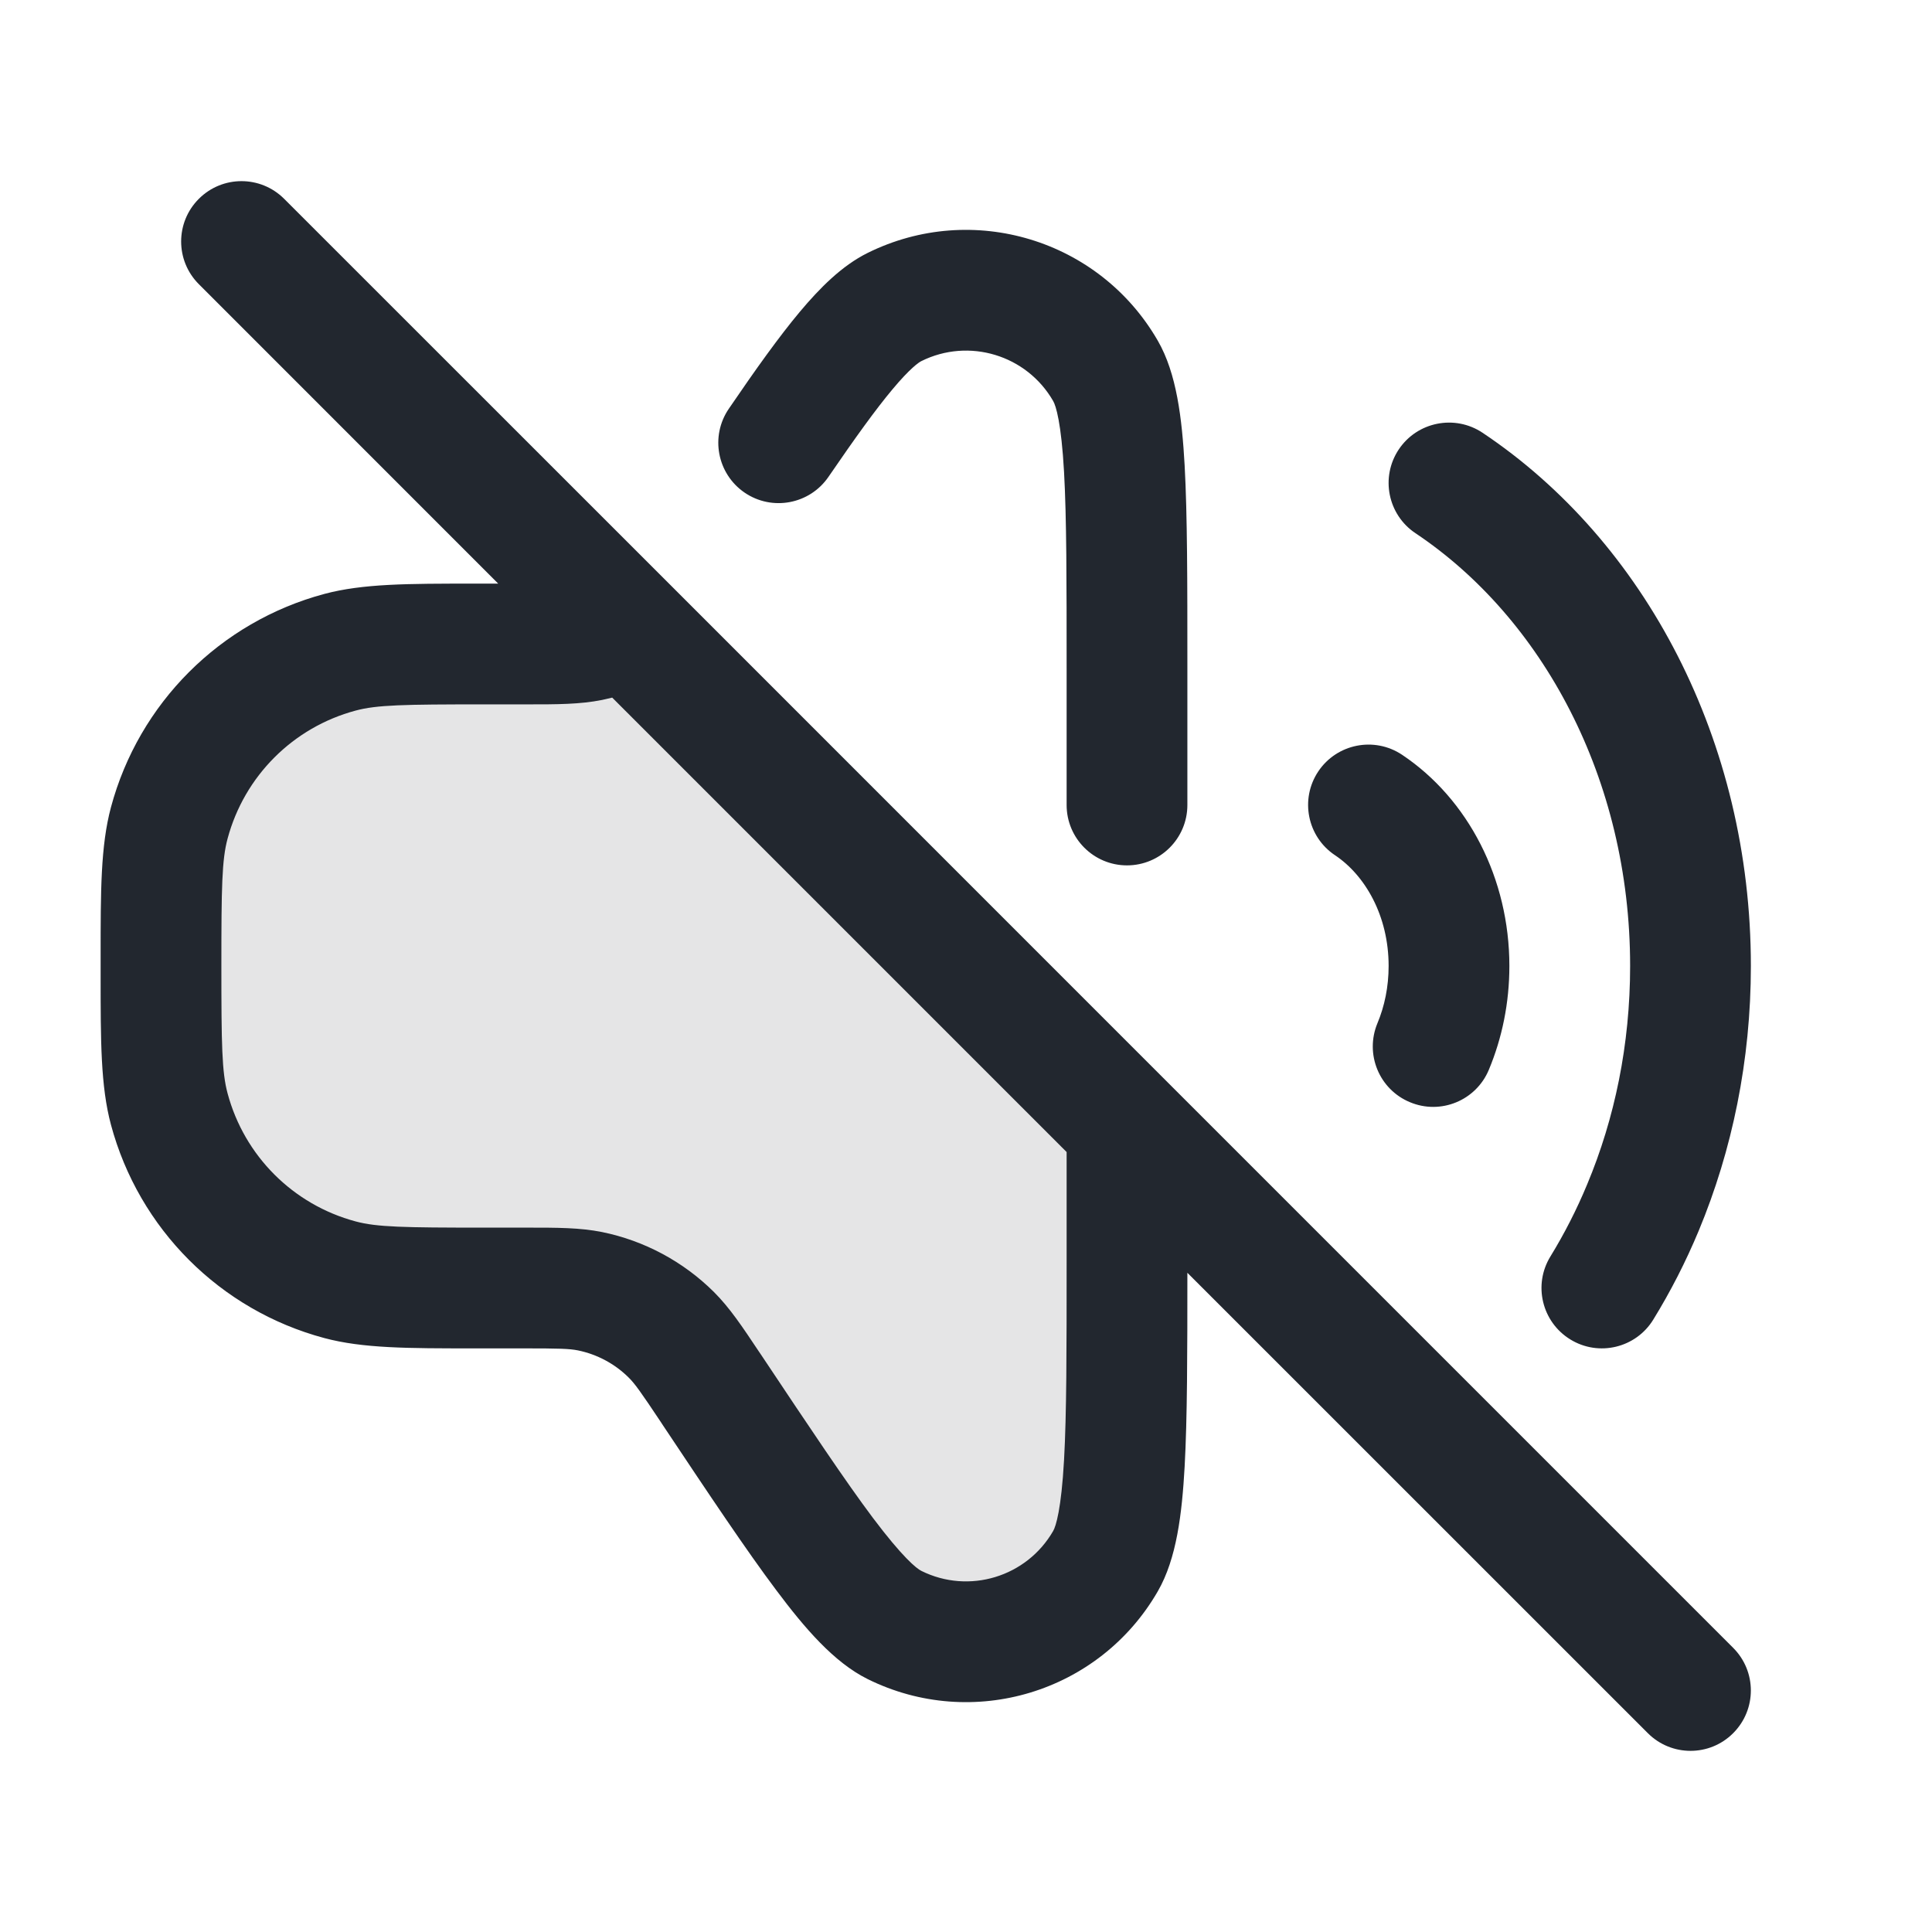 <svg width="24" height="24" viewBox="0 0 24 24" fill="none" xmlns="http://www.w3.org/2000/svg">
<path opacity="0.12" d="M6.492 16H6C5.07 16 4.605 16 4.224 15.898C3.188 15.62 2.38 14.812 2.102 13.777C2 13.395 2 12.93 2 12C2 11.07 2 10.605 2.102 10.224C2.38 9.188 3.188 8.38 4.224 8.102C4.605 8 5.07 8 6 8H6.492C6.918 8 7.131 8 7.329 7.96C7.493 7.926 7.651 7.873 7.8 7.801L14 14V15.692C14 17.85 14 18.929 13.733 19.392C13.206 20.308 12.058 20.656 11.111 20.186C10.633 19.949 10.034 19.051 8.837 17.255C8.6 16.9 8.482 16.723 8.339 16.581C8.062 16.306 7.711 16.118 7.329 16.04C7.131 16 6.918 16 6.492 16Z" fill="#22272F"/>
<path fill-rule="evenodd" clip-rule="evenodd" d="M3.53 2.47C3.237 2.177 2.763 2.177 2.47 2.47C2.177 2.763 2.177 3.237 2.47 3.53L6.189 7.25L6 7.25L5.884 7.25L5.884 7.25C5.066 7.25 4.508 7.25 4.029 7.378C2.735 7.725 1.725 8.735 1.378 10.029C1.25 10.508 1.25 11.066 1.25 11.884L1.25 12L1.25 12.116C1.25 12.934 1.25 13.492 1.378 13.971C1.725 15.265 2.735 16.276 4.029 16.622C4.508 16.75 5.066 16.75 5.884 16.75L6 16.75L6.492 16.75C6.95 16.75 7.073 16.754 7.179 16.775C7.418 16.824 7.637 16.941 7.81 17.113C7.887 17.189 7.959 17.29 8.213 17.671L8.227 17.693C8.813 18.572 9.272 19.26 9.644 19.755C9.995 20.224 10.359 20.65 10.778 20.858C12.08 21.503 13.658 21.026 14.383 19.767C14.617 19.361 14.683 18.805 14.716 18.219C14.749 17.619 14.75 16.823 14.75 15.811L20.47 21.53C20.763 21.823 21.238 21.823 21.53 21.53C21.823 21.237 21.823 20.763 21.53 20.47L14.53 13.47L8.331 7.27L3.53 2.47ZM7.479 8.695C7.521 8.686 7.563 8.676 7.605 8.666L13.25 14.311L13.25 15.692C13.25 16.78 13.25 17.564 13.218 18.136C13.184 18.746 13.117 18.96 13.083 19.018C12.754 19.59 12.036 19.808 11.445 19.514C11.385 19.485 11.21 19.343 10.843 18.855C10.5 18.397 10.065 17.745 9.461 16.839L9.425 16.786L9.425 16.786C9.223 16.483 9.065 16.245 8.867 16.048C8.487 15.671 8.004 15.412 7.479 15.305C7.205 15.25 6.92 15.25 6.556 15.25L6.492 15.25L6 15.25C5.022 15.25 4.68 15.244 4.418 15.173C3.641 14.965 3.035 14.359 2.827 13.582C2.756 13.32 2.75 12.978 2.75 12C2.75 11.022 2.756 10.68 2.827 10.418C3.035 9.641 3.641 9.035 4.418 8.827C4.68 8.756 5.022 8.75 6 8.75L6.492 8.75L6.556 8.75C6.92 8.75 7.205 8.75 7.479 8.695ZM14.383 4.233C13.658 2.975 12.08 2.497 10.778 3.142C10.457 3.301 10.183 3.579 9.936 3.873C9.679 4.18 9.39 4.584 9.054 5.077C8.82 5.419 8.908 5.885 9.249 6.119C9.591 6.353 10.058 6.265 10.292 5.923C10.626 5.435 10.88 5.083 11.087 4.836C11.304 4.576 11.414 4.501 11.445 4.486C12.036 4.192 12.754 4.41 13.083 4.982C13.117 5.04 13.184 5.254 13.218 5.864C13.25 6.436 13.25 7.22 13.25 8.308L13.25 10C13.25 10.414 13.586 10.75 14 10.75C14.414 10.75 14.75 10.414 14.75 10L14.75 8.308L14.75 8.282L14.75 8.282C14.75 7.225 14.75 6.399 14.716 5.781C14.683 5.196 14.617 4.639 14.383 4.233ZM17.376 5.583C17.606 5.239 18.072 5.146 18.417 5.376C20.436 6.725 21.75 9.207 21.75 12C21.75 13.173 21.518 14.289 21.102 15.289C20.941 15.675 20.752 16.044 20.538 16.392C20.322 16.745 19.86 16.856 19.507 16.639C19.154 16.422 19.043 15.961 19.26 15.608C19.433 15.326 19.586 15.027 19.717 14.711C20.058 13.896 20.25 12.976 20.25 12C20.25 9.665 19.151 7.671 17.584 6.624C17.239 6.394 17.146 5.928 17.376 5.583ZM16.376 9.583C16.606 9.239 17.072 9.146 17.417 9.376C18.24 9.926 18.75 10.917 18.75 12C18.75 12.457 18.66 12.894 18.495 13.289C18.336 13.671 17.897 13.852 17.515 13.692C17.132 13.533 16.952 13.094 17.111 12.711C17.199 12.501 17.25 12.259 17.25 12C17.25 11.374 16.956 10.872 16.584 10.624C16.239 10.394 16.146 9.928 16.376 9.583Z" fill="#22272F"/>
</svg>
